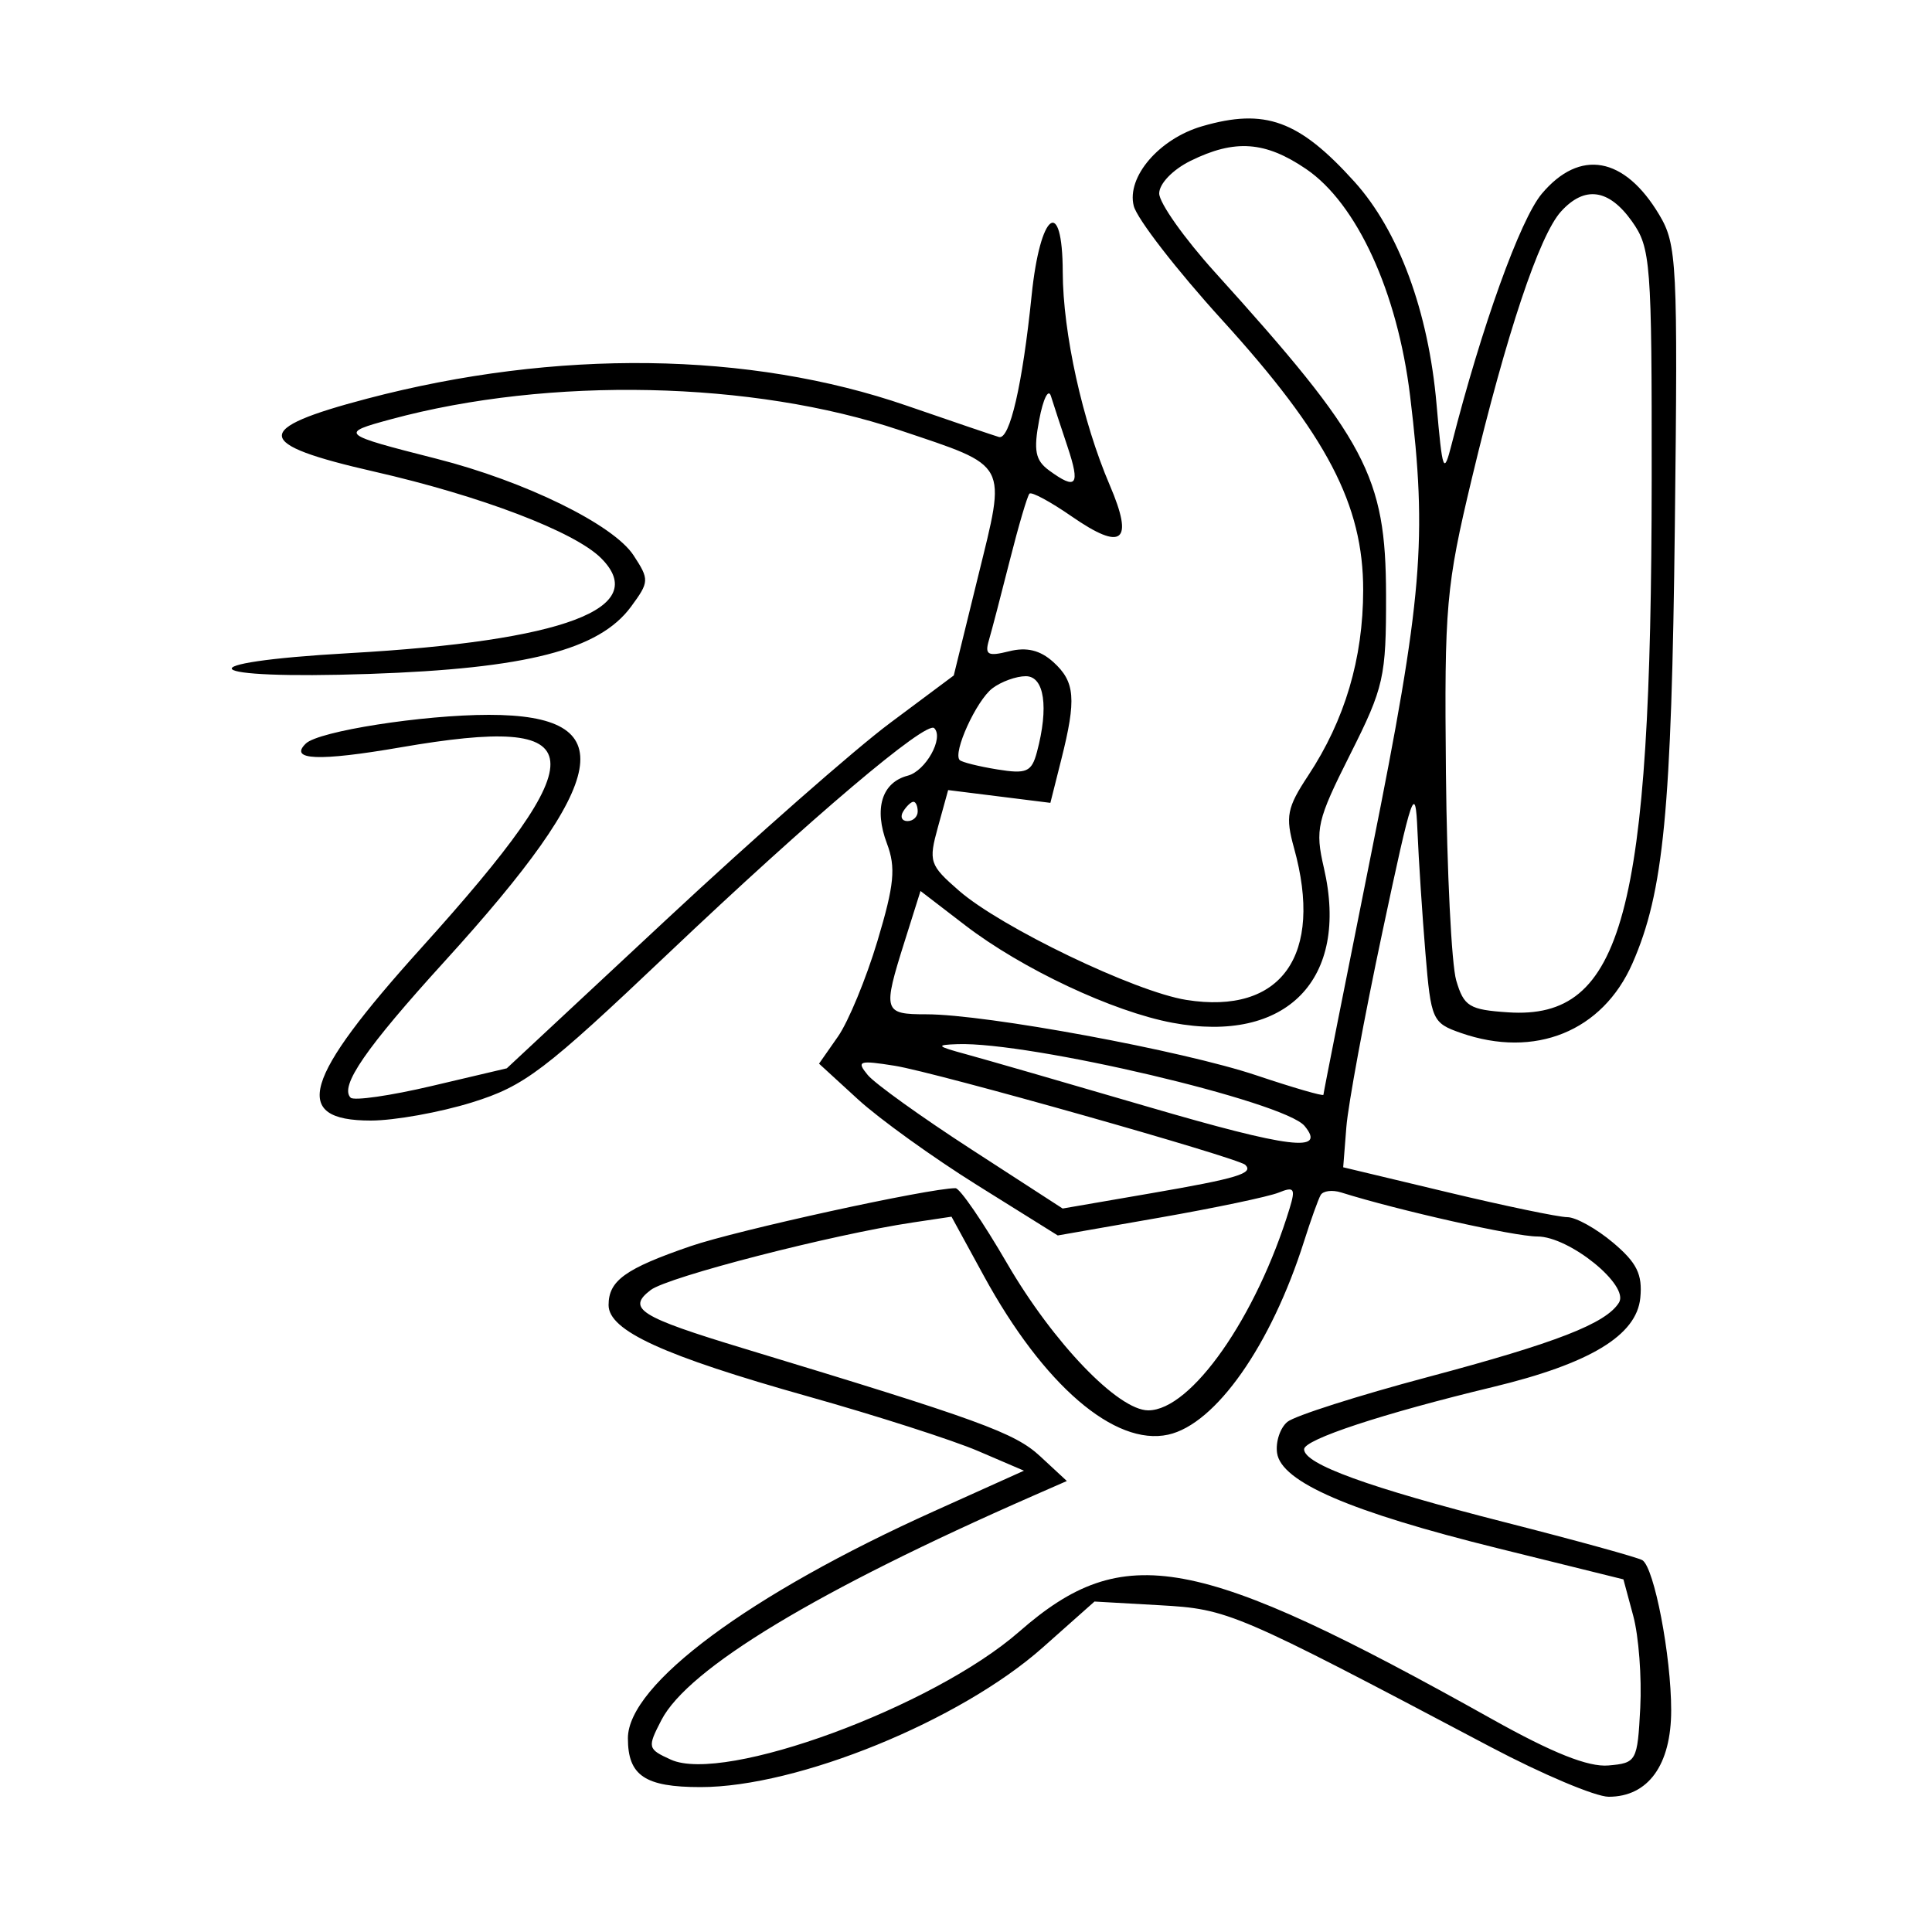 <svg xmlns="http://www.w3.org/2000/svg" width="200" height="200" viewBox="0 0 200 200" version="1.1">
	<path d="M 124.445 13.068 C 120.004 14.359, 116.610 18.311, 117.364 21.314 C 117.699 22.648, 121.813 27.960, 126.507 33.120 C 137.366 45.055, 141.128 52.260, 141.116 61.098 C 141.107 68.177, 139.221 74.533, 135.424 80.285 C 133.225 83.616, 133.049 84.516, 133.957 87.785 C 137.042 98.891, 132.656 105.076, 122.807 103.511 C 117.504 102.668, 103.639 96.007, 99.276 92.206 C 96.218 89.542, 96.106 89.201, 97.102 85.593 L 98.152 81.789 103.444 82.450 L 108.735 83.111 109.867 78.613 C 111.442 72.357, 111.296 70.578, 109.040 68.536 C 107.681 67.306, 106.278 66.964, 104.461 67.421 C 102.265 67.972, 101.926 67.789, 102.368 66.289 C 102.657 65.305, 103.633 61.575, 104.536 58 C 105.439 54.425, 106.355 51.321, 106.571 51.101 C 106.787 50.882, 108.746 51.938, 110.923 53.447 C 116.203 57.106, 117.411 56.125, 114.884 50.229 C 112.059 43.639, 110.032 34.456, 110.015 28.167 C 109.993 20.209, 107.675 21.947, 106.794 30.581 C 105.851 39.818, 104.527 45.558, 103.412 45.239 C 102.911 45.095, 98.612 43.634, 93.860 41.993 C 77.599 36.375, 57.587 36.115, 38.013 41.266 C 26.051 44.414, 26.196 45.958, 38.717 48.815 C 49.786 51.340, 59.482 55.038, 62.225 57.781 C 67.406 62.961, 58.418 66.355, 36.193 67.611 C 18.783 68.595, 20.481 70.372, 38.250 69.764 C 54.517 69.208, 62.026 67.278, 65.321 62.807 C 67.218 60.232, 67.230 59.999, 65.579 57.480 C 63.495 54.300, 54.355 49.820, 45.206 47.493 C 35.179 44.943, 35.083 44.859, 40.500 43.394 C 56.877 38.965, 77.954 39.419, 93.125 44.529 C 104.544 48.374, 104.188 47.710, 101.241 59.712 L 98.733 69.924 92.116 74.861 C 88.477 77.576, 78.067 86.726, 68.982 95.195 L 52.463 110.592 44.691 112.422 C 40.417 113.429, 36.639 113.973, 36.297 113.631 C 35.126 112.459, 37.860 108.495, 46.044 99.500 C 63.271 80.565, 64.447 74, 50.612 74 C 43.780 74, 32.990 75.690, 31.663 76.968 C 29.864 78.700, 33.002 78.827, 41.477 77.364 C 61.570 73.897, 61.970 77.774, 43.615 98.124 C 31.337 111.737, 30.089 116, 38.380 116 C 40.823 116, 45.542 115.153, 48.867 114.119 C 54.310 112.425, 56.337 110.885, 69.206 98.675 C 83.997 84.640, 95.897 74.563, 96.713 75.380 C 97.729 76.396, 95.824 79.813, 93.972 80.297 C 91.283 81, 90.451 83.707, 91.814 87.317 C 92.753 89.806, 92.580 91.589, 90.831 97.420 C 89.662 101.314, 87.824 105.762, 86.746 107.305 L 84.786 110.110 88.819 113.805 C 91.038 115.837, 96.598 119.839, 101.176 122.697 L 109.500 127.894 120 126.056 C 125.775 125.045, 131.339 123.876, 132.365 123.458 C 133.973 122.802, 134.130 123.029, 133.498 125.099 C 130.066 136.345, 123.307 146, 118.868 146 C 115.751 146, 109.024 138.995, 104.251 130.780 C 101.764 126.501, 99.364 123, 98.916 123 C 96.171 123, 76.281 127.355, 71.476 129.008 C 64.723 131.331, 63 132.571, 63 135.102 C 63 137.748, 68.657 140.338, 83.655 144.558 C 90.720 146.545, 98.638 149.088, 101.250 150.209 L 106 152.246 96.704 156.433 C 77.583 165.044, 65 174.376, 65 179.945 C 65 183.814, 66.764 185, 72.518 185 C 82.578 185, 99.403 178.135, 107.951 170.544 L 113.302 165.791 120.057 166.173 C 127.179 166.575, 127.804 166.843, 154.282 180.832 C 159.662 183.674, 165.174 186, 166.532 186 C 170.619 186, 173 182.705, 173 177.049 C 173 171.415, 171.245 162.269, 170.018 161.511 C 169.566 161.232, 163.190 159.472, 155.848 157.600 C 141.641 153.978, 135 151.566, 135 150.027 C 135 149.013, 143.123 146.334, 154.527 143.587 C 164.588 141.163, 169.422 138.243, 169.803 134.359 C 170.043 131.920, 169.447 130.712, 166.977 128.634 C 165.255 127.185, 163.125 126, 162.244 126 C 161.362 126, 155.782 124.838, 149.844 123.418 L 139.047 120.837 139.375 116.668 C 139.555 114.376, 141.232 105.300, 143.101 96.500 C 146.205 81.887, 146.520 80.977, 146.734 86 C 146.862 89.025, 147.235 94.731, 147.562 98.680 C 148.135 105.588, 148.273 105.900, 151.228 106.930 C 158.903 109.605, 165.898 106.767, 168.991 99.723 C 172.226 92.354, 173.039 83.962, 173.380 54.363 C 173.694 27.216, 173.598 25.306, 171.767 22.237 C 168.167 16.202, 163.547 15.373, 159.608 20.054 C 157.374 22.710, 153.383 33.798, 150.271 46 C 149.452 49.212, 149.324 48.871, 148.710 41.842 C 147.870 32.222, 144.790 23.880, 140.204 18.804 C 134.462 12.448, 130.962 11.174, 124.445 13.068 M 123.250 16.648 C 121.406 17.556, 120 19.018, 120 20.024 C 120 21, 122.588 24.660, 125.750 28.159 C 141.478 45.555, 143.460 49.291, 143.483 61.586 C 143.499 70.100, 143.265 71.140, 139.773 78.086 C 136.325 84.944, 136.121 85.826, 137.050 89.848 C 139.717 101.395, 133.178 108.083, 121.377 105.878 C 115.200 104.724, 105.788 100.296, 99.896 95.771 L 95.291 92.235 93.646 97.456 C 91.360 104.706, 91.448 105, 95.901 105 C 102.094 105, 122.430 108.761, 130.043 111.314 C 133.869 112.597, 137 113.506, 137 113.332 C 137 113.159, 139.250 101.804, 142 88.098 C 147.261 61.880, 147.772 55.812, 145.972 40.974 C 144.669 30.234, 140.464 21.067, 135.200 17.490 C 130.969 14.615, 127.824 14.393, 123.250 16.648 M 161.589 21.902 C 159.347 24.379, 155.952 34.545, 152.372 49.500 C 149.691 60.701, 149.512 62.732, 149.682 80 C 149.782 90.175, 150.262 99.850, 150.749 101.500 C 151.542 104.187, 152.103 104.531, 156.123 104.797 C 168.004 105.583, 170.949 94.657, 170.982 49.654 C 170.999 27.135, 170.885 25.647, 168.932 22.904 C 166.539 19.543, 164.033 19.201, 161.589 21.902 M 107.579 43.453 C 106.976 46.649, 107.173 47.653, 108.608 48.703 C 111.442 50.775, 111.850 50.250, 110.512 46.250 C 109.822 44.188, 109.048 41.825, 108.791 41 C 108.535 40.175, 107.989 41.279, 107.579 43.453 M 102.736 71.250 C 101.073 72.513, 98.601 77.935, 99.348 78.681 C 99.570 78.904, 101.318 79.340, 103.231 79.650 C 106.270 80.143, 106.790 79.916, 107.342 77.857 C 108.585 73.214, 108.114 70, 106.191 70 C 105.196 70, 103.642 70.563, 102.736 71.250 M 93.500 84 C 93.160 84.550, 93.359 85, 93.941 85 C 94.523 85, 95 84.550, 95 84 C 95 83.450, 94.802 83, 94.559 83 C 94.316 83, 93.840 83.450, 93.500 84 M 100 109.132 C 101.925 109.656, 110.389 112.100, 118.809 114.565 C 133.533 118.874, 137.359 119.343, 135.047 116.556 C 132.958 114.039, 106.616 107.832, 99.119 108.090 C 96.822 108.169, 96.931 108.298, 100 109.132 M 89.830 111.286 C 90.562 112.173, 95.400 115.645, 100.583 119.002 L 110.005 125.106 119.204 123.518 C 128.085 121.986, 129.805 121.466, 128.917 120.588 C 128.173 119.853, 96.860 111.001, 92.618 110.327 C 88.909 109.738, 88.632 109.833, 89.830 111.286 M 136.715 123.709 C 136.466 124.144, 135.692 126.300, 134.995 128.500 C 131.583 139.264, 125.841 147.437, 120.932 148.515 C 115.393 149.732, 108.019 143.382, 101.847 132.080 L 98.500 125.951 94.500 126.550 C 86.143 127.801, 69.136 132.182, 67.357 133.543 C 64.840 135.466, 66.205 136.323, 77 139.595 C 101.417 146.996, 105.049 148.316, 107.671 150.746 L 110.440 153.313 106.970 154.834 C 84.622 164.629, 71.238 172.704, 68.466 178.066 C 66.997 180.907, 67.033 181.058, 69.446 182.157 C 74.956 184.668, 96.579 176.722, 105.514 168.903 C 116.339 159.430, 123.804 160.815, 154.500 177.987 C 160.734 181.474, 164.422 182.942, 166.500 182.761 C 169.413 182.508, 169.509 182.334, 169.799 176.788 C 169.963 173.646, 169.638 169.370, 169.077 167.286 L 168.056 163.496 155.049 160.277 C 139.750 156.491, 132.631 153.417, 132.202 150.412 C 132.038 149.264, 132.518 147.815, 133.269 147.192 C 134.020 146.568, 140.578 144.476, 147.842 142.542 C 161.130 139.004, 166.261 137.005, 167.596 134.844 C 168.701 133.056, 162.458 128, 159.144 128 C 156.774 128, 144.772 125.306, 138.834 123.442 C 137.918 123.154, 136.965 123.274, 136.715 123.709" stroke="none" fill="black" fill-rule="evenodd"/>
</svg>